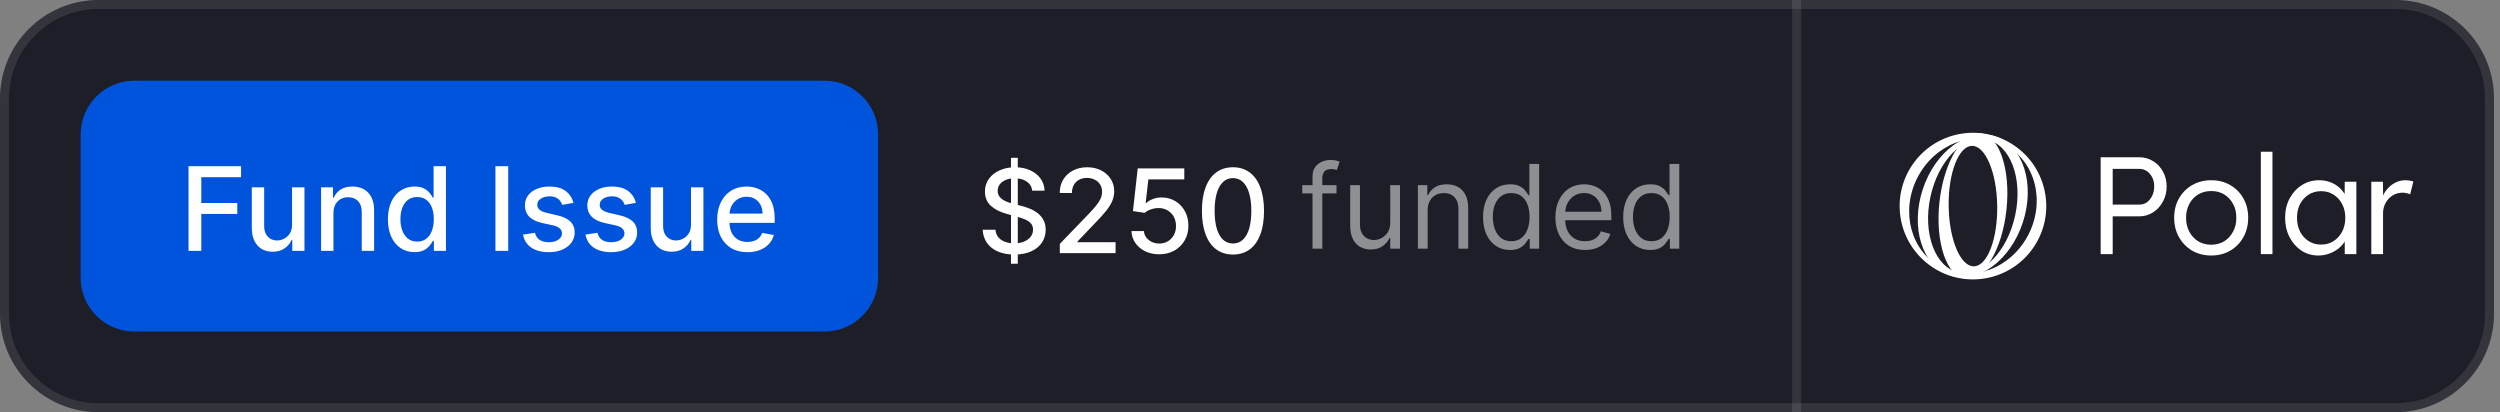 <svg width="279" height="46" viewBox="0 0 279 46" fill="none" xmlns="http://www.w3.org/2000/svg">
<rect x="0" y="0" width="279" height="46" fill="#808080" stroke="none"/>
<path d="M267.33 0H11C4.925 0 0 4.925 0 11V35C0 41.075 4.925 46 11 46H267.33C273.405 46 278.33 41.075 278.33 35V11C278.33 4.925 273.405 0 267.33 0Z" fill="#1D1E27"/>
<path d="M267.33 0.5H11C5.201 0.5 0.5 5.201 0.5 11V35C0.5 40.799 5.201 45.5 11 45.5H267.33C273.129 45.5 277.83 40.799 277.83 35V11C277.83 5.201 273.129 0.5 267.33 0.5Z" stroke="white" stroke-opacity="0.1"/>
<path d="M92 9H15C11.686 9 9 11.686 9 15V31C9 34.314 11.686 37 15 37H92C95.314 37 98 34.314 98 31V15C98 11.686 95.314 9 92 9Z" fill="#0054DB"/>
<path d="M21.039 28V18.545H26.902V19.773H22.465V22.654H26.482V23.877H22.465V28H21.039ZM32.593 25.059V20.909H33.977V28H32.62V26.772H32.546C32.383 27.151 32.122 27.466 31.762 27.718C31.405 27.968 30.96 28.092 30.427 28.092C29.972 28.092 29.569 27.992 29.218 27.792C28.87 27.589 28.596 27.289 28.396 26.892C28.199 26.495 28.101 26.004 28.101 25.419V20.909H29.481V25.253C29.481 25.736 29.615 26.121 29.883 26.407C30.151 26.694 30.498 26.837 30.926 26.837C31.185 26.837 31.442 26.772 31.697 26.643C31.956 26.513 32.169 26.318 32.339 26.056C32.511 25.795 32.596 25.462 32.593 25.059ZM37.212 23.79V28H35.832V20.909H37.157V22.063H37.245C37.408 21.688 37.663 21.386 38.011 21.158C38.362 20.931 38.804 20.817 39.336 20.817C39.819 20.817 40.242 20.918 40.606 21.121C40.969 21.321 41.25 21.62 41.45 22.017C41.651 22.414 41.751 22.905 41.751 23.49V28H40.37V23.656C40.37 23.142 40.236 22.74 39.969 22.451C39.701 22.159 39.333 22.012 38.865 22.012C38.545 22.012 38.261 22.082 38.011 22.22C37.765 22.359 37.569 22.562 37.425 22.83C37.283 23.094 37.212 23.414 37.212 23.79ZM46.256 28.138C45.684 28.138 45.173 27.992 44.724 27.7C44.277 27.404 43.926 26.984 43.671 26.44C43.419 25.892 43.292 25.235 43.292 24.468C43.292 23.702 43.42 23.047 43.676 22.502C43.934 21.957 44.288 21.54 44.737 21.251C45.187 20.961 45.696 20.817 46.265 20.817C46.706 20.817 47.059 20.891 47.327 21.038C47.598 21.183 47.807 21.352 47.955 21.546C48.106 21.74 48.223 21.911 48.306 22.059H48.389V18.545H49.769V28H48.421V26.897H48.306C48.223 27.047 48.103 27.22 47.946 27.414C47.792 27.608 47.58 27.777 47.309 27.922C47.038 28.066 46.687 28.138 46.256 28.138ZM46.561 26.961C46.958 26.961 47.293 26.857 47.567 26.647C47.844 26.435 48.054 26.141 48.195 25.766C48.34 25.39 48.412 24.953 48.412 24.455C48.412 23.962 48.341 23.531 48.2 23.162C48.058 22.793 47.85 22.505 47.577 22.299C47.303 22.092 46.964 21.989 46.561 21.989C46.145 21.989 45.799 22.097 45.522 22.312C45.245 22.528 45.036 22.822 44.894 23.194C44.756 23.567 44.687 23.987 44.687 24.455C44.687 24.929 44.757 25.355 44.899 25.733C45.041 26.112 45.25 26.412 45.527 26.634C45.807 26.852 46.152 26.961 46.561 26.961ZM56.717 18.545V28H55.291V18.545H56.717ZM63.997 22.64L62.746 22.862C62.694 22.702 62.611 22.549 62.497 22.405C62.386 22.26 62.235 22.142 62.045 22.049C61.854 21.957 61.615 21.911 61.329 21.911C60.938 21.911 60.612 21.999 60.35 22.174C60.089 22.346 59.958 22.569 59.958 22.843C59.958 23.08 60.046 23.271 60.221 23.416C60.397 23.56 60.68 23.679 61.071 23.771L62.197 24.03C62.849 24.181 63.336 24.413 63.656 24.727C63.976 25.041 64.136 25.449 64.136 25.95C64.136 26.375 64.013 26.754 63.767 27.086C63.523 27.415 63.183 27.674 62.746 27.862C62.312 28.049 61.809 28.143 61.237 28.143C60.443 28.143 59.795 27.974 59.293 27.635C58.791 27.294 58.484 26.809 58.37 26.181L59.704 25.978C59.787 26.326 59.958 26.589 60.216 26.767C60.475 26.943 60.812 27.031 61.227 27.031C61.68 27.031 62.041 26.937 62.312 26.749C62.583 26.558 62.719 26.326 62.719 26.052C62.719 25.83 62.636 25.644 62.469 25.493C62.306 25.342 62.055 25.229 61.717 25.152L60.517 24.888C59.855 24.738 59.365 24.498 59.048 24.168C58.735 23.839 58.578 23.422 58.578 22.917C58.578 22.499 58.694 22.132 58.928 21.819C59.162 21.505 59.486 21.26 59.898 21.085C60.31 20.906 60.783 20.817 61.315 20.817C62.081 20.817 62.685 20.983 63.125 21.315C63.565 21.645 63.856 22.086 63.997 22.64ZM70.967 22.64L69.716 22.862C69.664 22.702 69.581 22.549 69.467 22.405C69.356 22.26 69.205 22.142 69.014 22.049C68.823 21.957 68.585 21.911 68.299 21.911C67.908 21.911 67.582 21.999 67.32 22.174C67.058 22.346 66.928 22.569 66.928 22.843C66.928 23.08 67.015 23.271 67.191 23.416C67.366 23.56 67.649 23.679 68.04 23.771L69.167 24.03C69.819 24.181 70.305 24.413 70.625 24.727C70.945 25.041 71.106 25.449 71.106 25.95C71.106 26.375 70.983 26.754 70.736 27.086C70.493 27.415 70.153 27.674 69.716 27.862C69.282 28.049 68.779 28.143 68.206 28.143C67.412 28.143 66.764 27.974 66.263 27.635C65.761 27.294 65.454 26.809 65.34 26.181L66.674 25.978C66.757 26.326 66.928 26.589 67.186 26.767C67.445 26.943 67.782 27.031 68.197 27.031C68.65 27.031 69.011 26.937 69.282 26.749C69.553 26.558 69.688 26.326 69.688 26.052C69.688 25.83 69.605 25.644 69.439 25.493C69.276 25.342 69.025 25.229 68.686 25.152L67.486 24.888C66.825 24.738 66.335 24.498 66.018 24.168C65.704 23.839 65.547 23.422 65.547 22.917C65.547 22.499 65.664 22.132 65.898 21.819C66.132 21.505 66.455 21.26 66.868 21.085C67.28 20.906 67.752 20.817 68.285 20.817C69.051 20.817 69.654 20.983 70.094 21.315C70.535 21.645 70.826 22.086 70.967 22.64ZM77.115 25.059V20.909H78.5V28H77.143V26.772H77.069C76.906 27.151 76.644 27.466 76.284 27.718C75.927 27.968 75.482 28.092 74.95 28.092C74.494 28.092 74.091 27.992 73.74 27.792C73.393 27.589 73.119 27.289 72.919 26.892C72.722 26.495 72.623 26.004 72.623 25.419V20.909H74.004V25.253C74.004 25.736 74.137 26.121 74.405 26.407C74.673 26.694 75.021 26.837 75.448 26.837C75.707 26.837 75.964 26.772 76.219 26.643C76.478 26.513 76.692 26.318 76.861 26.056C77.034 25.795 77.118 25.462 77.115 25.059ZM83.411 28.143C82.712 28.143 82.111 27.994 81.606 27.695C81.104 27.394 80.716 26.971 80.442 26.426C80.171 25.878 80.036 25.236 80.036 24.501C80.036 23.774 80.171 23.134 80.442 22.58C80.716 22.026 81.098 21.594 81.587 21.283C82.08 20.972 82.655 20.817 83.314 20.817C83.714 20.817 84.102 20.883 84.477 21.015C84.853 21.148 85.19 21.355 85.488 21.638C85.787 21.922 86.022 22.289 86.195 22.742C86.367 23.191 86.453 23.737 86.453 24.381V24.87H80.816V23.836H85.1C85.1 23.473 85.027 23.151 84.879 22.871C84.731 22.588 84.523 22.365 84.256 22.202C83.991 22.039 83.68 21.957 83.323 21.957C82.935 21.957 82.597 22.052 82.307 22.243C82.021 22.431 81.8 22.677 81.643 22.982C81.489 23.283 81.412 23.611 81.412 23.965V24.773C81.412 25.247 81.495 25.65 81.661 25.983C81.83 26.315 82.066 26.569 82.368 26.744C82.669 26.917 83.022 27.003 83.425 27.003C83.686 27.003 83.925 26.966 84.14 26.892C84.356 26.815 84.542 26.701 84.699 26.55C84.856 26.4 84.976 26.213 85.059 25.992L86.365 26.227C86.261 26.612 86.073 26.949 85.802 27.238C85.534 27.525 85.197 27.748 84.791 27.908C84.388 28.065 83.928 28.143 83.411 28.143Z" fill="white"/>
<path d="M112.827 29.432V17.614H113.584V29.432H112.827ZM115.195 21.279C115.146 20.842 114.943 20.504 114.586 20.263C114.229 20.02 113.78 19.899 113.238 19.899C112.85 19.899 112.515 19.96 112.232 20.083C111.948 20.203 111.728 20.37 111.571 20.582C111.417 20.791 111.341 21.03 111.341 21.298C111.341 21.522 111.393 21.716 111.498 21.879C111.605 22.042 111.745 22.179 111.918 22.29C112.093 22.398 112.281 22.489 112.481 22.562C112.681 22.633 112.873 22.692 113.058 22.738L113.981 22.978C114.283 23.052 114.592 23.152 114.909 23.278C115.226 23.404 115.52 23.57 115.791 23.777C116.062 23.983 116.28 24.238 116.446 24.543C116.616 24.848 116.7 25.212 116.7 25.637C116.7 26.173 116.562 26.648 116.285 27.064C116.011 27.479 115.612 27.807 115.089 28.047C114.569 28.287 113.94 28.407 113.201 28.407C112.493 28.407 111.881 28.295 111.364 28.07C110.847 27.845 110.442 27.527 110.15 27.114C109.857 26.699 109.696 26.206 109.665 25.637H111.096C111.124 25.979 111.234 26.263 111.428 26.491C111.625 26.716 111.876 26.884 112.181 26.994C112.489 27.102 112.826 27.156 113.192 27.156C113.595 27.156 113.953 27.093 114.267 26.967C114.584 26.837 114.834 26.659 115.015 26.431C115.197 26.2 115.288 25.931 115.288 25.623C115.288 25.343 115.208 25.114 115.048 24.935C114.891 24.757 114.677 24.609 114.406 24.492C114.138 24.375 113.835 24.272 113.496 24.183L112.379 23.878C111.622 23.672 111.022 23.369 110.579 22.969C110.139 22.569 109.919 22.039 109.919 21.381C109.919 20.836 110.066 20.36 110.362 19.954C110.657 19.548 111.057 19.232 111.562 19.008C112.067 18.78 112.636 18.666 113.27 18.666C113.91 18.666 114.475 18.779 114.964 19.003C115.457 19.228 115.845 19.537 116.128 19.931C116.411 20.322 116.559 20.771 116.571 21.279H115.195ZM118.276 28.25V27.216L121.475 23.901C121.816 23.541 122.098 23.226 122.32 22.955C122.544 22.681 122.712 22.421 122.823 22.175C122.934 21.929 122.989 21.667 122.989 21.39C122.989 21.076 122.915 20.805 122.767 20.577C122.62 20.347 122.418 20.17 122.163 20.047C121.907 19.92 121.62 19.857 121.299 19.857C120.961 19.857 120.665 19.926 120.413 20.065C120.161 20.203 119.967 20.399 119.831 20.651C119.696 20.904 119.628 21.199 119.628 21.538H118.266C118.266 20.962 118.399 20.459 118.663 20.028C118.928 19.597 119.291 19.263 119.753 19.026C120.215 18.786 120.739 18.666 121.327 18.666C121.921 18.666 122.444 18.785 122.897 19.022C123.352 19.256 123.708 19.576 123.963 19.982C124.219 20.385 124.346 20.841 124.346 21.348C124.346 21.699 124.28 22.042 124.148 22.378C124.019 22.713 123.792 23.087 123.469 23.5C123.146 23.909 122.697 24.406 122.121 24.991L120.242 26.957V27.027H124.499V28.25H118.276ZM129.369 28.379C128.79 28.379 128.27 28.268 127.809 28.047C127.35 27.822 126.984 27.514 126.71 27.124C126.436 26.733 126.29 26.286 126.271 25.785H127.656C127.69 26.191 127.87 26.525 128.196 26.787C128.523 27.048 128.914 27.179 129.369 27.179C129.732 27.179 130.054 27.096 130.334 26.93C130.617 26.76 130.839 26.528 130.999 26.233C131.162 25.937 131.243 25.6 131.243 25.222C131.243 24.837 131.16 24.494 130.994 24.192C130.828 23.891 130.599 23.654 130.306 23.481C130.017 23.309 129.685 23.221 129.309 23.218C129.023 23.218 128.735 23.267 128.446 23.366C128.156 23.464 127.923 23.594 127.744 23.754L126.438 23.56L126.968 18.795H132.167V20.019H128.155L127.855 22.664H127.91C128.095 22.486 128.34 22.336 128.644 22.216C128.952 22.096 129.281 22.036 129.632 22.036C130.208 22.036 130.72 22.173 131.169 22.447C131.622 22.721 131.977 23.095 132.236 23.569C132.497 24.04 132.627 24.581 132.624 25.194C132.627 25.806 132.488 26.353 132.208 26.833C131.931 27.313 131.546 27.691 131.054 27.968C130.565 28.242 130.003 28.379 129.369 28.379ZM137.601 28.407C136.872 28.404 136.249 28.212 135.732 27.83C135.215 27.448 134.819 26.893 134.545 26.163C134.271 25.434 134.134 24.555 134.134 23.527C134.134 22.502 134.271 21.627 134.545 20.901C134.822 20.174 135.219 19.62 135.736 19.239C136.256 18.857 136.878 18.666 137.601 18.666C138.325 18.666 138.945 18.859 139.462 19.243C139.979 19.625 140.374 20.179 140.648 20.905C140.925 21.628 141.064 22.502 141.064 23.527C141.064 24.558 140.927 25.439 140.653 26.168C140.379 26.894 139.983 27.45 139.466 27.835C138.949 28.216 138.328 28.407 137.601 28.407ZM137.601 27.174C138.242 27.174 138.742 26.862 139.102 26.237C139.465 25.612 139.646 24.709 139.646 23.527C139.646 22.743 139.563 22.079 139.397 21.538C139.234 20.993 138.999 20.58 138.691 20.3C138.386 20.017 138.023 19.876 137.601 19.876C136.964 19.876 136.464 20.19 136.101 20.817C135.738 21.445 135.555 22.349 135.552 23.527C135.552 24.315 135.633 24.982 135.796 25.526C135.963 26.068 136.198 26.479 136.503 26.759C136.807 27.036 137.174 27.174 137.601 27.174Z" fill="white"/>
<path opacity="0.5" d="M149.155 20.659V21.582H145.332V20.659H149.155ZM146.477 27.75V19.68C146.477 19.274 146.573 18.936 146.763 18.665C146.954 18.394 147.202 18.191 147.507 18.055C147.811 17.92 148.133 17.852 148.472 17.852C148.739 17.852 148.958 17.874 149.127 17.917C149.296 17.96 149.423 18 149.506 18.037L149.192 18.979C149.136 18.96 149.059 18.937 148.961 18.909C148.866 18.882 148.739 18.868 148.582 18.868C148.222 18.868 147.962 18.959 147.802 19.14C147.645 19.322 147.567 19.588 147.567 19.939V27.75H146.477ZM155.15 24.851V20.659H156.24V27.75H155.15V26.55H155.077C154.91 26.91 154.652 27.216 154.301 27.468C153.95 27.718 153.507 27.842 152.972 27.842C152.528 27.842 152.134 27.745 151.79 27.551C151.445 27.355 151.174 27.059 150.977 26.665C150.78 26.268 150.682 25.768 150.682 25.165V20.659H151.771V25.091C151.771 25.608 151.916 26.02 152.205 26.328C152.498 26.636 152.87 26.79 153.322 26.79C153.593 26.79 153.869 26.721 154.149 26.582C154.432 26.444 154.669 26.231 154.86 25.945C155.054 25.659 155.15 25.294 155.15 24.851ZM159.325 23.484V27.75H158.235V20.659H159.288V21.767H159.38C159.547 21.407 159.799 21.118 160.137 20.899C160.476 20.678 160.913 20.567 161.449 20.567C161.929 20.567 162.349 20.665 162.709 20.862C163.069 21.056 163.349 21.352 163.549 21.749C163.749 22.143 163.849 22.641 163.849 23.244V27.75H162.76V23.318C162.76 22.761 162.615 22.327 162.326 22.016C162.036 21.702 161.639 21.545 161.135 21.545C160.787 21.545 160.476 21.621 160.202 21.772C159.931 21.922 159.717 22.143 159.56 22.432C159.403 22.721 159.325 23.072 159.325 23.484ZM168.517 27.898C167.927 27.898 167.405 27.748 166.953 27.45C166.5 27.148 166.146 26.724 165.891 26.176C165.635 25.625 165.508 24.974 165.508 24.223C165.508 23.478 165.635 22.832 165.891 22.284C166.146 21.736 166.502 21.313 166.957 21.015C167.413 20.716 167.939 20.567 168.536 20.567C168.998 20.567 169.362 20.644 169.63 20.798C169.901 20.948 170.107 21.121 170.249 21.315C170.393 21.505 170.506 21.662 170.586 21.786H170.678V18.295H171.767V27.75H170.715V26.661H170.586C170.506 26.79 170.392 26.953 170.244 27.15C170.096 27.344 169.886 27.518 169.612 27.672C169.338 27.822 168.973 27.898 168.517 27.898ZM168.665 26.919C169.102 26.919 169.472 26.805 169.773 26.577C170.075 26.347 170.304 26.028 170.461 25.622C170.618 25.212 170.696 24.74 170.696 24.205C170.696 23.675 170.62 23.212 170.466 22.815C170.312 22.415 170.084 22.104 169.782 21.882C169.481 21.658 169.108 21.545 168.665 21.545C168.204 21.545 167.819 21.664 167.511 21.901C167.206 22.135 166.977 22.453 166.823 22.857C166.672 23.257 166.597 23.706 166.597 24.205C166.597 24.709 166.674 25.168 166.828 25.58C166.985 25.99 167.216 26.316 167.52 26.559C167.828 26.799 168.21 26.919 168.665 26.919ZM176.887 27.898C176.204 27.898 175.615 27.747 175.119 27.445C174.627 27.141 174.247 26.716 173.979 26.171C173.714 25.623 173.582 24.986 173.582 24.26C173.582 23.534 173.714 22.893 173.979 22.339C174.247 21.782 174.619 21.348 175.096 21.038C175.576 20.724 176.136 20.567 176.776 20.567C177.146 20.567 177.51 20.628 177.87 20.751C178.231 20.875 178.558 21.075 178.854 21.352C179.149 21.625 179.385 21.989 179.56 22.441C179.736 22.893 179.823 23.451 179.823 24.112V24.574H174.357V23.632H178.715C178.715 23.232 178.635 22.875 178.475 22.561C178.318 22.247 178.094 21.999 177.801 21.818C177.512 21.636 177.17 21.545 176.776 21.545C176.342 21.545 175.967 21.653 175.65 21.869C175.336 22.081 175.094 22.358 174.925 22.7C174.756 23.041 174.671 23.407 174.671 23.798V24.426C174.671 24.962 174.764 25.416 174.948 25.788C175.136 26.157 175.396 26.439 175.728 26.633C176.061 26.824 176.447 26.919 176.887 26.919C177.173 26.919 177.432 26.879 177.663 26.799C177.897 26.716 178.098 26.593 178.267 26.43C178.437 26.263 178.568 26.057 178.66 25.811L179.712 26.107C179.602 26.464 179.415 26.777 179.154 27.048C178.892 27.316 178.569 27.525 178.184 27.676C177.8 27.824 177.367 27.898 176.887 27.898ZM184.158 27.898C183.567 27.898 183.046 27.748 182.593 27.45C182.141 27.148 181.787 26.724 181.531 26.176C181.276 25.625 181.148 24.974 181.148 24.223C181.148 23.478 181.276 22.832 181.531 22.284C181.787 21.736 182.142 21.313 182.598 21.015C183.053 20.716 183.58 20.567 184.177 20.567C184.638 20.567 185.003 20.644 185.271 20.798C185.542 20.948 185.748 21.121 185.889 21.315C186.034 21.505 186.146 21.662 186.226 21.786H186.319V18.295H187.408V27.75H186.356V26.661H186.226C186.146 26.79 186.032 26.953 185.885 27.15C185.737 27.344 185.526 27.518 185.252 27.672C184.978 27.822 184.614 27.898 184.158 27.898ZM184.306 26.919C184.743 26.919 185.112 26.805 185.414 26.577C185.715 26.347 185.945 26.028 186.102 25.622C186.259 25.212 186.337 24.74 186.337 24.205C186.337 23.675 186.26 23.212 186.106 22.815C185.952 22.415 185.725 22.104 185.423 21.882C185.121 21.658 184.749 21.545 184.306 21.545C183.844 21.545 183.459 21.664 183.152 21.901C182.847 22.135 182.618 22.453 182.464 22.857C182.313 23.257 182.238 23.706 182.238 24.205C182.238 24.709 182.315 25.168 182.468 25.58C182.625 25.99 182.856 26.316 183.161 26.559C183.469 26.799 183.85 26.919 184.306 26.919Z" fill="white"/>
<path d="M201 0H200V46H201V0Z" fill="white" fill-opacity="0.1"/>
<path d="M234.434 28.36V17.551H238.742C239.308 17.551 239.823 17.695 240.286 17.983C240.749 18.261 241.115 18.647 241.383 19.142C241.66 19.636 241.799 20.186 241.799 20.794C241.799 21.422 241.66 21.988 241.383 22.492C241.115 22.997 240.749 23.398 240.286 23.697C239.823 23.996 239.308 24.145 238.742 24.145H235.777V28.36H234.434ZM235.777 22.832H238.773C239.082 22.832 239.36 22.745 239.607 22.57C239.854 22.384 240.049 22.137 240.193 21.828C240.338 21.52 240.41 21.175 240.41 20.794C240.41 20.423 240.338 20.094 240.193 19.806C240.049 19.517 239.854 19.286 239.607 19.111C239.36 18.936 239.082 18.848 238.773 18.848H235.777V22.832Z" fill="white"/>
<path d="M246.775 28.515C245.982 28.515 245.272 28.335 244.644 27.974C244.026 27.604 243.537 27.104 243.177 26.477C242.817 25.838 242.637 25.112 242.637 24.299C242.637 23.486 242.817 22.765 243.177 22.137C243.537 21.509 244.026 21.015 244.644 20.655C245.272 20.295 245.982 20.114 246.775 20.114C247.568 20.114 248.273 20.295 248.891 20.655C249.519 21.015 250.008 21.509 250.358 22.137C250.718 22.765 250.898 23.486 250.898 24.299C250.898 25.112 250.718 25.838 250.358 26.477C250.008 27.104 249.519 27.604 248.891 27.974C248.273 28.335 247.568 28.515 246.775 28.515ZM246.775 27.31C247.321 27.31 247.805 27.182 248.227 26.924C248.649 26.657 248.978 26.296 249.215 25.843C249.462 25.39 249.58 24.876 249.57 24.299C249.58 23.723 249.462 23.213 249.215 22.77C248.978 22.317 248.649 21.962 248.227 21.705C247.805 21.448 247.321 21.319 246.775 21.319C246.229 21.319 245.74 21.448 245.308 21.705C244.886 21.962 244.557 22.317 244.32 22.77C244.083 23.223 243.965 23.733 243.965 24.299C243.965 24.876 244.083 25.39 244.32 25.843C244.557 26.296 244.886 26.657 245.308 26.924C245.74 27.182 246.229 27.31 246.775 27.31Z" fill="white"/>
<path d="M252.309 28.36V16.933H253.606V28.36H252.309Z" fill="white"/>
<path d="M258.724 28.515C258.034 28.515 257.406 28.335 256.84 27.974C256.284 27.604 255.841 27.099 255.512 26.461C255.182 25.823 255.018 25.102 255.018 24.299C255.018 23.486 255.187 22.765 255.527 22.137C255.867 21.509 256.32 21.015 256.886 20.655C257.463 20.295 258.106 20.114 258.816 20.114C259.238 20.114 259.624 20.176 259.974 20.3C260.335 20.423 260.654 20.598 260.932 20.825C261.21 21.041 261.441 21.298 261.627 21.597C261.812 21.885 261.936 22.194 261.997 22.523L261.658 22.369L261.673 20.284H262.97V28.36H261.673V26.399L261.997 26.229C261.925 26.528 261.786 26.816 261.58 27.094C261.385 27.372 261.138 27.619 260.839 27.835C260.551 28.041 260.227 28.206 259.866 28.33C259.506 28.453 259.125 28.515 258.724 28.515ZM259.033 27.295C259.558 27.295 260.021 27.166 260.422 26.909C260.824 26.652 261.143 26.302 261.38 25.859C261.616 25.406 261.735 24.886 261.735 24.299C261.735 23.723 261.616 23.213 261.38 22.77C261.153 22.328 260.834 21.978 260.422 21.72C260.021 21.463 259.558 21.334 259.033 21.334C258.507 21.334 258.044 21.463 257.643 21.72C257.241 21.978 256.922 22.328 256.685 22.77C256.459 23.213 256.346 23.723 256.346 24.299C256.346 24.876 256.459 25.39 256.685 25.843C256.922 26.296 257.241 26.652 257.643 26.909C258.044 27.166 258.507 27.295 259.033 27.295Z" fill="white"/>
<path d="M264.637 28.36V20.284H265.934L265.965 22.554L265.826 22.168C265.939 21.787 266.124 21.442 266.382 21.134C266.639 20.825 266.943 20.578 267.293 20.392C267.653 20.207 268.034 20.114 268.436 20.114C268.611 20.114 268.775 20.13 268.93 20.161C269.094 20.181 269.228 20.212 269.331 20.253L268.976 21.689C268.842 21.628 268.703 21.581 268.559 21.551C268.415 21.52 268.281 21.504 268.158 21.504C267.828 21.504 267.524 21.566 267.247 21.689C266.979 21.813 266.747 21.983 266.552 22.199C266.366 22.405 266.217 22.647 266.104 22.925C266.001 23.203 265.949 23.501 265.949 23.82V28.36H264.637Z" fill="white"/>
<path fill-rule="evenodd" clip-rule="evenodd" d="M215.596 29.775C219.337 32.308 224.424 31.328 226.957 27.586C229.489 23.844 228.509 18.758 224.768 16.225C221.026 13.692 215.94 14.672 213.407 18.414C210.874 22.156 211.854 27.242 215.596 29.775ZM216.68 29.841C220.103 31.592 224.444 29.949 226.378 26.17C228.311 22.392 227.103 17.909 223.681 16.158C220.258 14.407 215.916 16.05 213.983 19.829C212.05 23.608 213.257 28.09 216.68 29.841Z" fill="white"/>
<path fill-rule="evenodd" clip-rule="evenodd" d="M217.638 30.735C220.728 31.741 224.362 29.084 225.756 24.802C227.15 20.519 225.775 16.232 222.686 15.227C219.596 14.221 215.962 16.878 214.568 21.16C213.174 25.443 214.549 29.73 217.638 30.735ZM218.584 30.41C221.199 30.968 224.026 28.102 224.899 24.01C225.772 19.917 224.36 16.147 221.745 15.59C219.131 15.032 216.303 17.897 215.431 21.99C214.558 26.082 215.97 29.852 218.584 30.41Z" fill="white"/>
<path fill-rule="evenodd" clip-rule="evenodd" d="M219.317 31.085C221.385 31.306 223.448 27.858 223.925 23.383C224.403 18.909 223.115 15.103 221.047 14.883C218.98 14.662 216.917 18.11 216.439 22.584C215.962 27.058 217.25 30.864 219.317 31.085ZM220.286 29.723C221.782 29.699 222.947 26.671 222.889 22.959C222.83 19.246 221.57 16.256 220.074 16.28C218.578 16.303 217.412 19.332 217.471 23.044C217.53 26.756 218.79 29.747 220.286 29.723Z" fill="white"/>
</svg>
